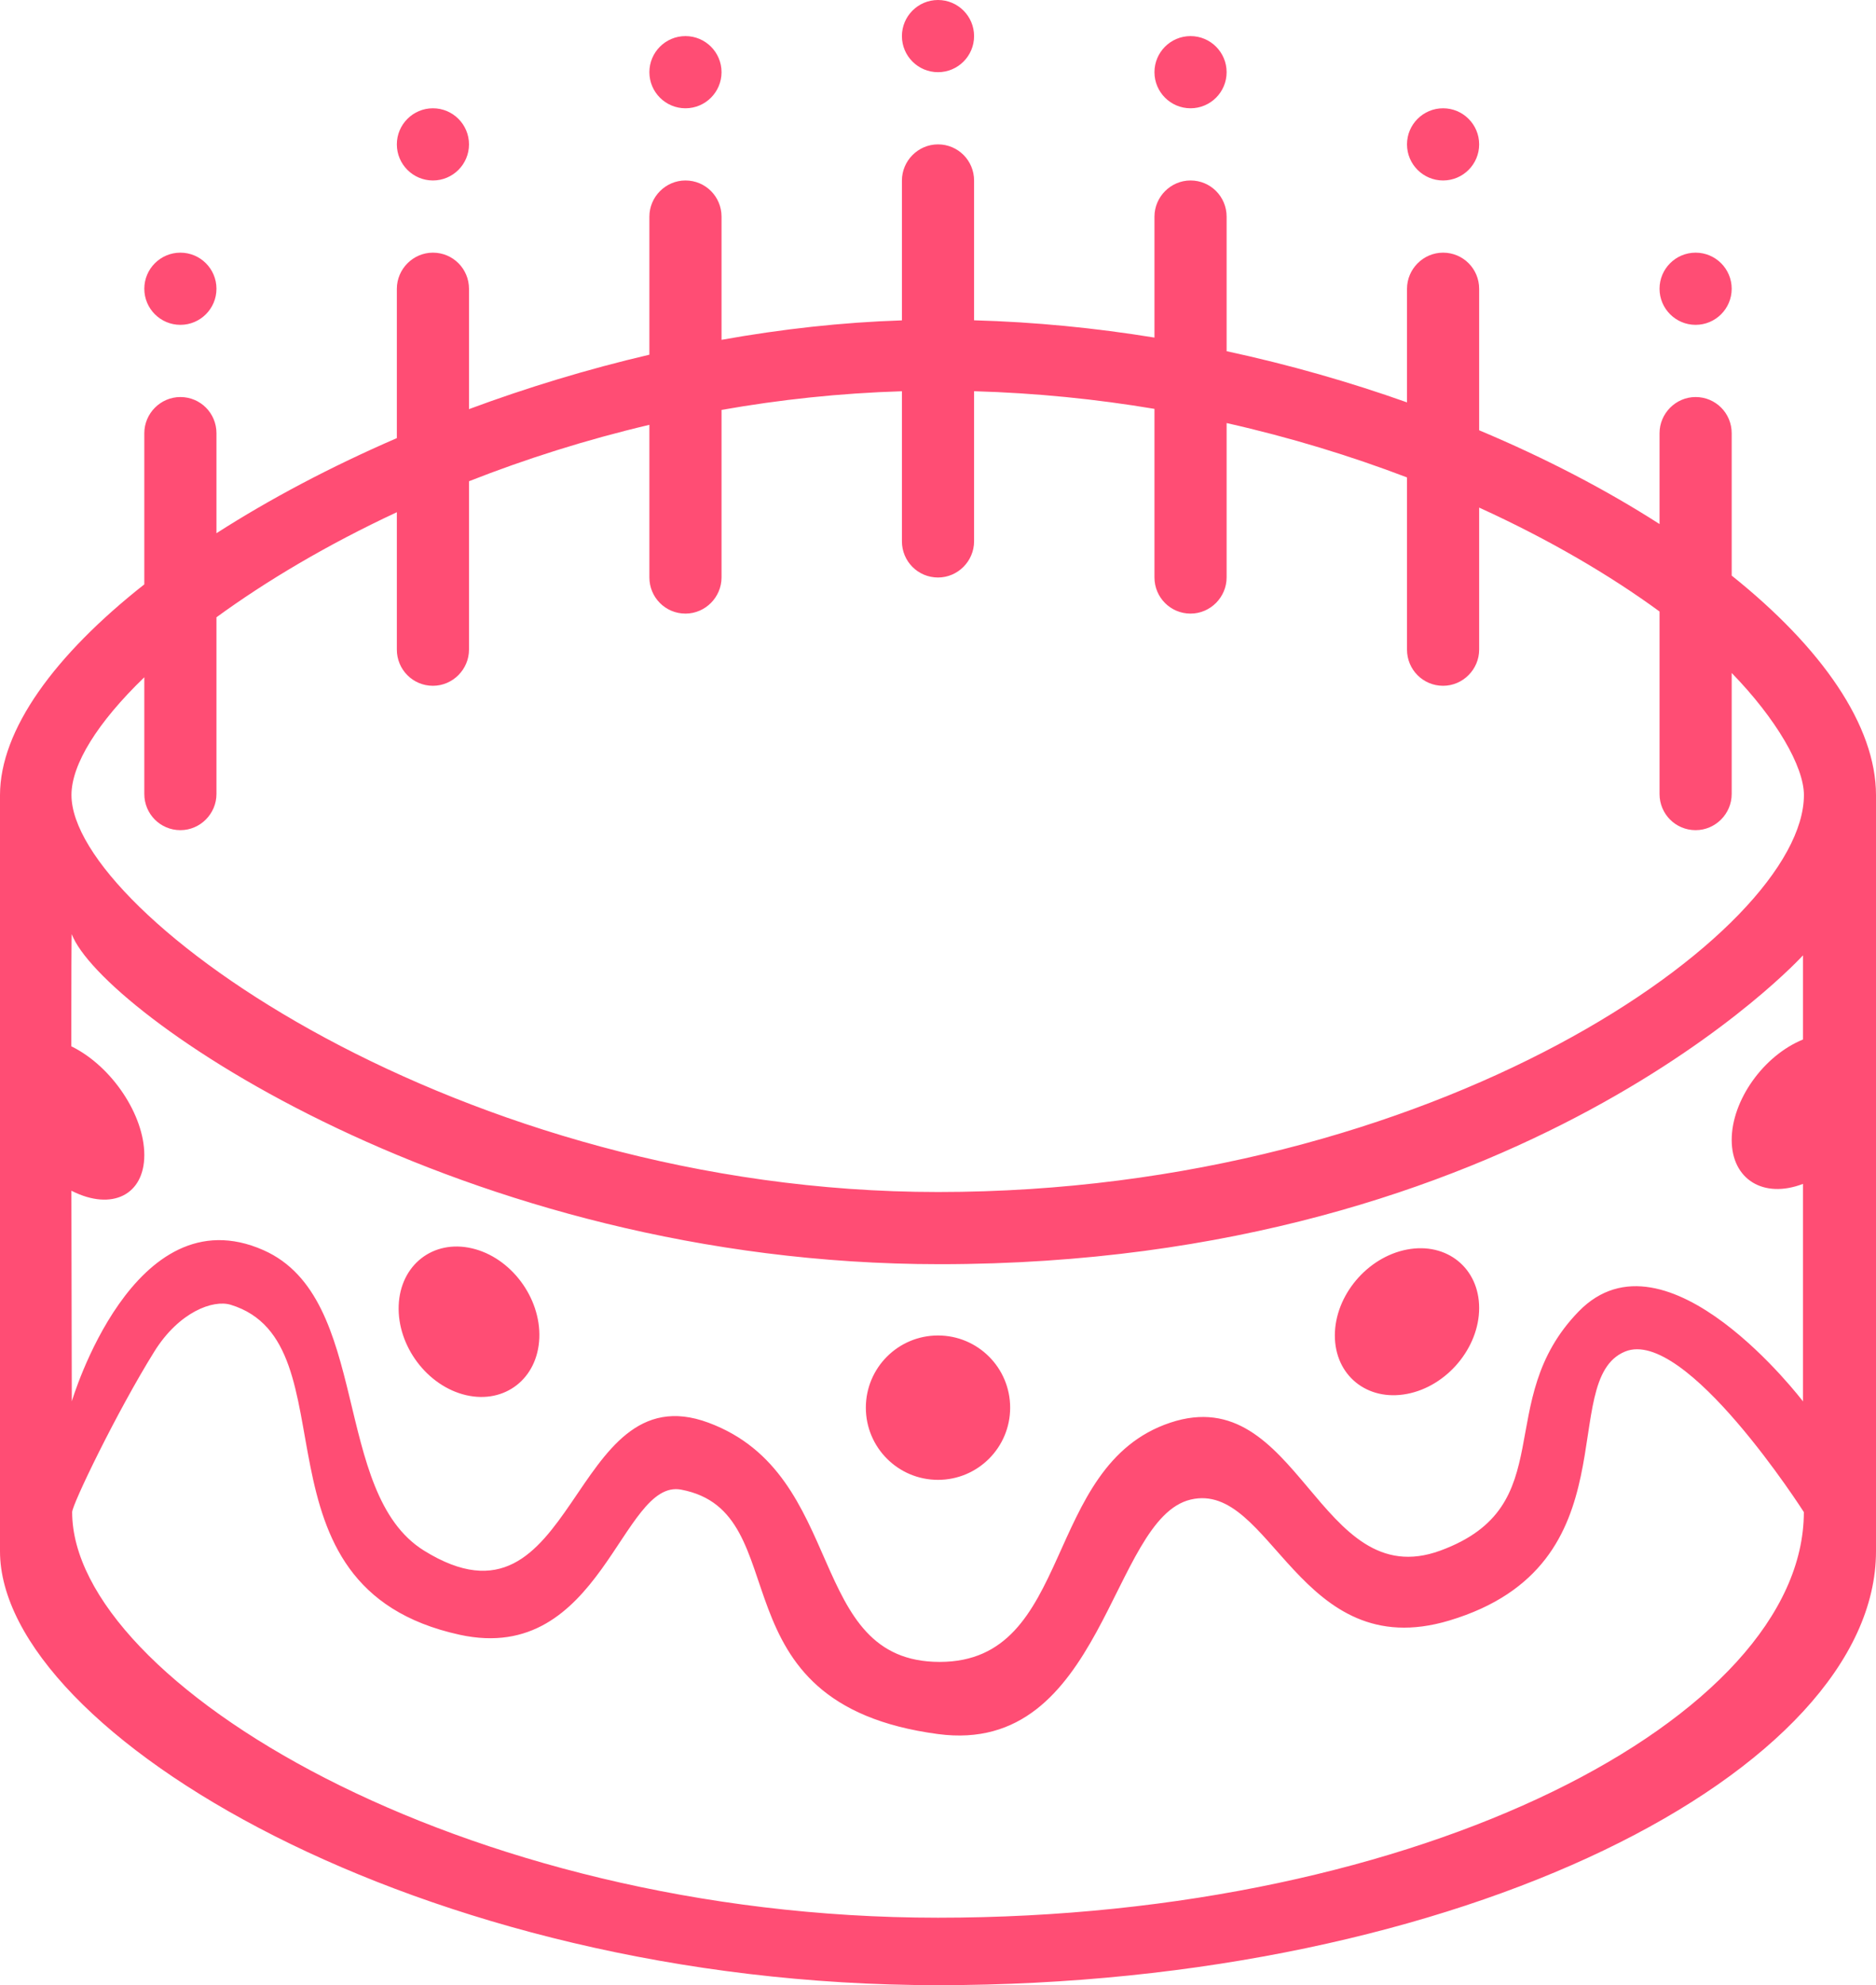 <?xml version="1.0" encoding="UTF-8" standalone="no"?>
<svg width="52px" height="55px" viewBox="0 0 52 55" version="1.1" xmlns="http://www.w3.org/2000/svg" xmlns:xlink="http://www.w3.org/1999/xlink" xmlns:sketch="http://www.bohemiancoding.com/sketch/ns">
    <!-- Generator: Sketch 3.1.1 (8761) - http://www.bohemiancoding.com/sketch -->
    <title>birthday_cake_L</title>
    <desc>Created with Sketch.</desc>
    <defs>
        <radialGradient cx="50%" cy="50%" fx="50%" fy="50%" r="50%" id="radialGradient-1">
            <stop stop-color="#FF1B70" offset="0%"></stop>
            <stop stop-color="#FF1C70" offset="100%"></stop>
        </radialGradient>
    </defs>
    <g id="Page-2" stroke="none" stroke-width="1" fill="none" fill-rule="evenodd" sketch:type="MSPage">
        <g id="Artboard-1" sketch:type="MSArtboardGroup" transform="translate(-574, -219)" fill="#FF4D74">
            <g id="line-icons" sketch:type="MSLayerGroup" transform="translate(472, 219)">
                <g id="row-1-line-icons" sketch:type="MSShapeGroup">
                    <path d="M129,8.874 C130.69,8.921 132.365,9.087 134,9.353 L134,9.353 L134,6.002 C134,5.456 134.448,5 135,5 C135.556,5 136,5.449 136,6.002 L136,9.73 C137.737,10.104 139.414,10.585 141,11.148 L141,8.002 C141,7.456 141.448,7 142,7 C142.556,7 143,7.449 143,8.002 L143,11.921 L143,11.921 C144.845,12.695 146.532,13.577 148,14.519 L148,12.002 C148,11.456 148.448,11 149,11 C149.556,11 150,11.449 150,12.002 L150,15.947 C152.504,17.949 154,20.106 154,22.031 C154,27.639 154,36.91 154,42.977 C154,49.044 142.549,55 128,55 C113.641,55 102,47.996 102,42.977 C102,41.841 102,26.19 102,22.031 C102,20.219 103.516,18.147 106,16.19 L106,12.002 C106,11.456 106.448,11 107,11 C107.556,11 108,11.449 108,12.002 L108,14.773 L108,14.773 C109.478,13.825 111.168,12.931 113,12.138 L113,12.138 L113,8.002 C113,7.456 113.448,7 114,7 C114.556,7 115,7.449 115,8.002 L115,11.335 C116.6,10.741 118.28,10.229 120,9.827 L120,6.002 C120,5.456 120.448,5 121,5 C121.556,5 122,5.449 122,6.002 L122,9.415 L122,9.415 C123.657,9.118 125.335,8.93 127,8.876 L127,5.002 C127,4.456 127.448,4 128,4 C128.556,4 129,4.449 129,5.002 L129,8.874 Z M129,10.839 C130.725,10.888 132.397,11.059 134,11.328 L134,11.328 L134,15.998 C134,16.551 134.444,17 135,17 C135.552,17 136,16.544 136,15.998 L136,11.721 C137.776,12.121 139.451,12.636 141,13.227 L141,17.998 C141,18.551 141.444,19 142,19 C142.552,19 143,18.544 143,17.998 L143,14.063 L143,14.063 C144.941,14.947 146.628,15.939 148,16.942 L148,16.942 L148,21.998 C148,22.551 148.444,23 149,23 C149.552,23 150,22.544 150,21.998 L150,18.645 C151.235,19.914 152.002,21.238 152.002,22.027 C152.002,25.801 141.82,33.025 128,33.025 C114.745,33.025 103.981,25.311 103.981,22.027 C103.981,21.177 104.702,20.017 106,18.764 L106,21.998 C106,22.551 106.444,23 107,23 C107.552,23 108,22.544 108,21.998 L108,17.102 L108,17.102 C109.378,16.097 111.067,15.092 113,14.191 L113,14.191 L113,17.998 C113,18.551 113.444,19 114,19 C114.552,19 115,18.544 115,17.998 L115,13.333 C116.553,12.722 118.229,12.187 120,11.77 L120,15.998 C120,16.551 120.444,17 121,17 C121.552,17 122,16.544 122,15.998 L122,11.357 L122,11.357 C123.608,11.073 125.281,10.892 127,10.84 L127,14.998 C127,15.551 127.444,16 128,16 C128.552,16 129,15.544 129,14.998 L129,10.839 Z M103.976,28.988 C103.977,27.18 103.98,25.857 103.99,25.883 C104.794,28.023 114.766,35.025 128.047,35.025 C144.219,35.025 151.976,26.468 151.976,26.468 C151.976,26.468 151.976,27.422 151.976,28.8 L151.976,28.8 C150.883,29.245 150,30.484 150,31.581 C150,32.678 150.883,33.219 151.976,32.8 C151.976,35.837 151.976,38.826 151.976,38.826 C151.976,38.826 148.188,33.84 145.76,36.333 C143.332,38.826 145.307,41.721 141.922,42.961 C138.536,44.201 138.011,38.224 134.437,39.416 C130.864,40.607 131.784,46.044 128.047,46.044 C124.311,46.044 125.514,40.854 121.637,39.416 C117.76,37.977 118,45.594 113.754,42.961 C111.175,41.361 112.299,35.963 109.305,34.637 C105.699,33.04 103.99,38.826 103.99,38.826 C103.99,38.826 103.983,36 103.979,32.989 C103.986,32.993 103.993,32.996 104,33 C105.105,33.552 106,33.105 106,32 C106,30.895 105.105,29.552 104,29 C103.992,28.996 103.984,28.992 103.976,28.988 L103.976,28.988 Z M128,53.131 C141.43,53.131 152,47.564 152,41.893 C152,41.893 148.717,36.754 147.043,37.446 C145.119,38.242 147.326,43.354 142.17,44.898 C138,46.147 137.24,41.02 135.005,41.546 C132.77,42.072 132.599,48.656 128,48.043 C121.642,47.197 124.182,41.893 120.88,41.271 C119.22,40.958 118.679,46.151 114.743,45.292 C108.695,43.972 111.864,37.208 108.394,36.149 C107.91,36.002 106.965,36.342 106.277,37.446 C105.234,39.122 104,41.684 104,41.893 C104,46.584 114.745,53.131 128,53.131 Z M143,36.239 C143,35.134 142.105,34.409 141,34.619 C139.895,34.83 139,35.895 139,37 C139,38.105 139.895,38.83 141,38.619 C142.105,38.409 143,37.343 143,36.239 Z M114.921,38.654 C115.997,38.902 116.905,38.193 116.949,37.069 C116.992,35.946 116.155,34.833 115.079,34.585 C114.003,34.336 113.095,35.046 113.051,36.169 C113.008,37.293 113.845,38.405 114.921,38.654 Z M128,41 C129.105,41 130,40.105 130,39 C130,37.895 129.105,37 128,37 C126.895,37 126,37.895 126,39 C126,40.105 126.895,41 128,41 Z M149,9 C149.552,9 150,8.552 150,8 C150,7.448 149.552,7 149,7 C148.448,7 148,7.448 148,8 C148,8.552 148.448,9 149,9 Z M142,5 C142.552,5 143,4.552 143,4 C143,3.448 142.552,3 142,3 C141.448,3 141,3.448 141,4 C141,4.552 141.448,5 142,5 Z M135,3 C135.552,3 136,2.552 136,2 C136,1.448 135.552,1 135,1 C134.448,1 134,1.448 134,2 C134,2.552 134.448,3 135,3 Z M128,2 C128.552,2 129,1.552 129,1 C129,0.448 128.552,0 128,0 C127.448,0 127,0.448 127,1 C127,1.552 127.448,2 128,2 Z M121,3 C121.552,3 122,2.552 122,2 C122,1.448 121.552,1 121,1 C120.448,1 120,1.448 120,2 C120,2.552 120.448,3 121,3 Z M114,5 C114.552,5 115,4.552 115,4 C115,3.448 114.552,3 114,3 C113.448,3 113,3.448 113,4 C113,4.552 113.448,5 114,5 Z M107,9 C107.552,9 108,8.552 108,8 C108,7.448 107.552,7 107,7 C106.448,7 106,7.448 106,8 C106,8.552 106.448,9 107,9 Z" id="birthday_cake_L"></path>
                </g>
            </g>
        </g>
    </g>
</svg>